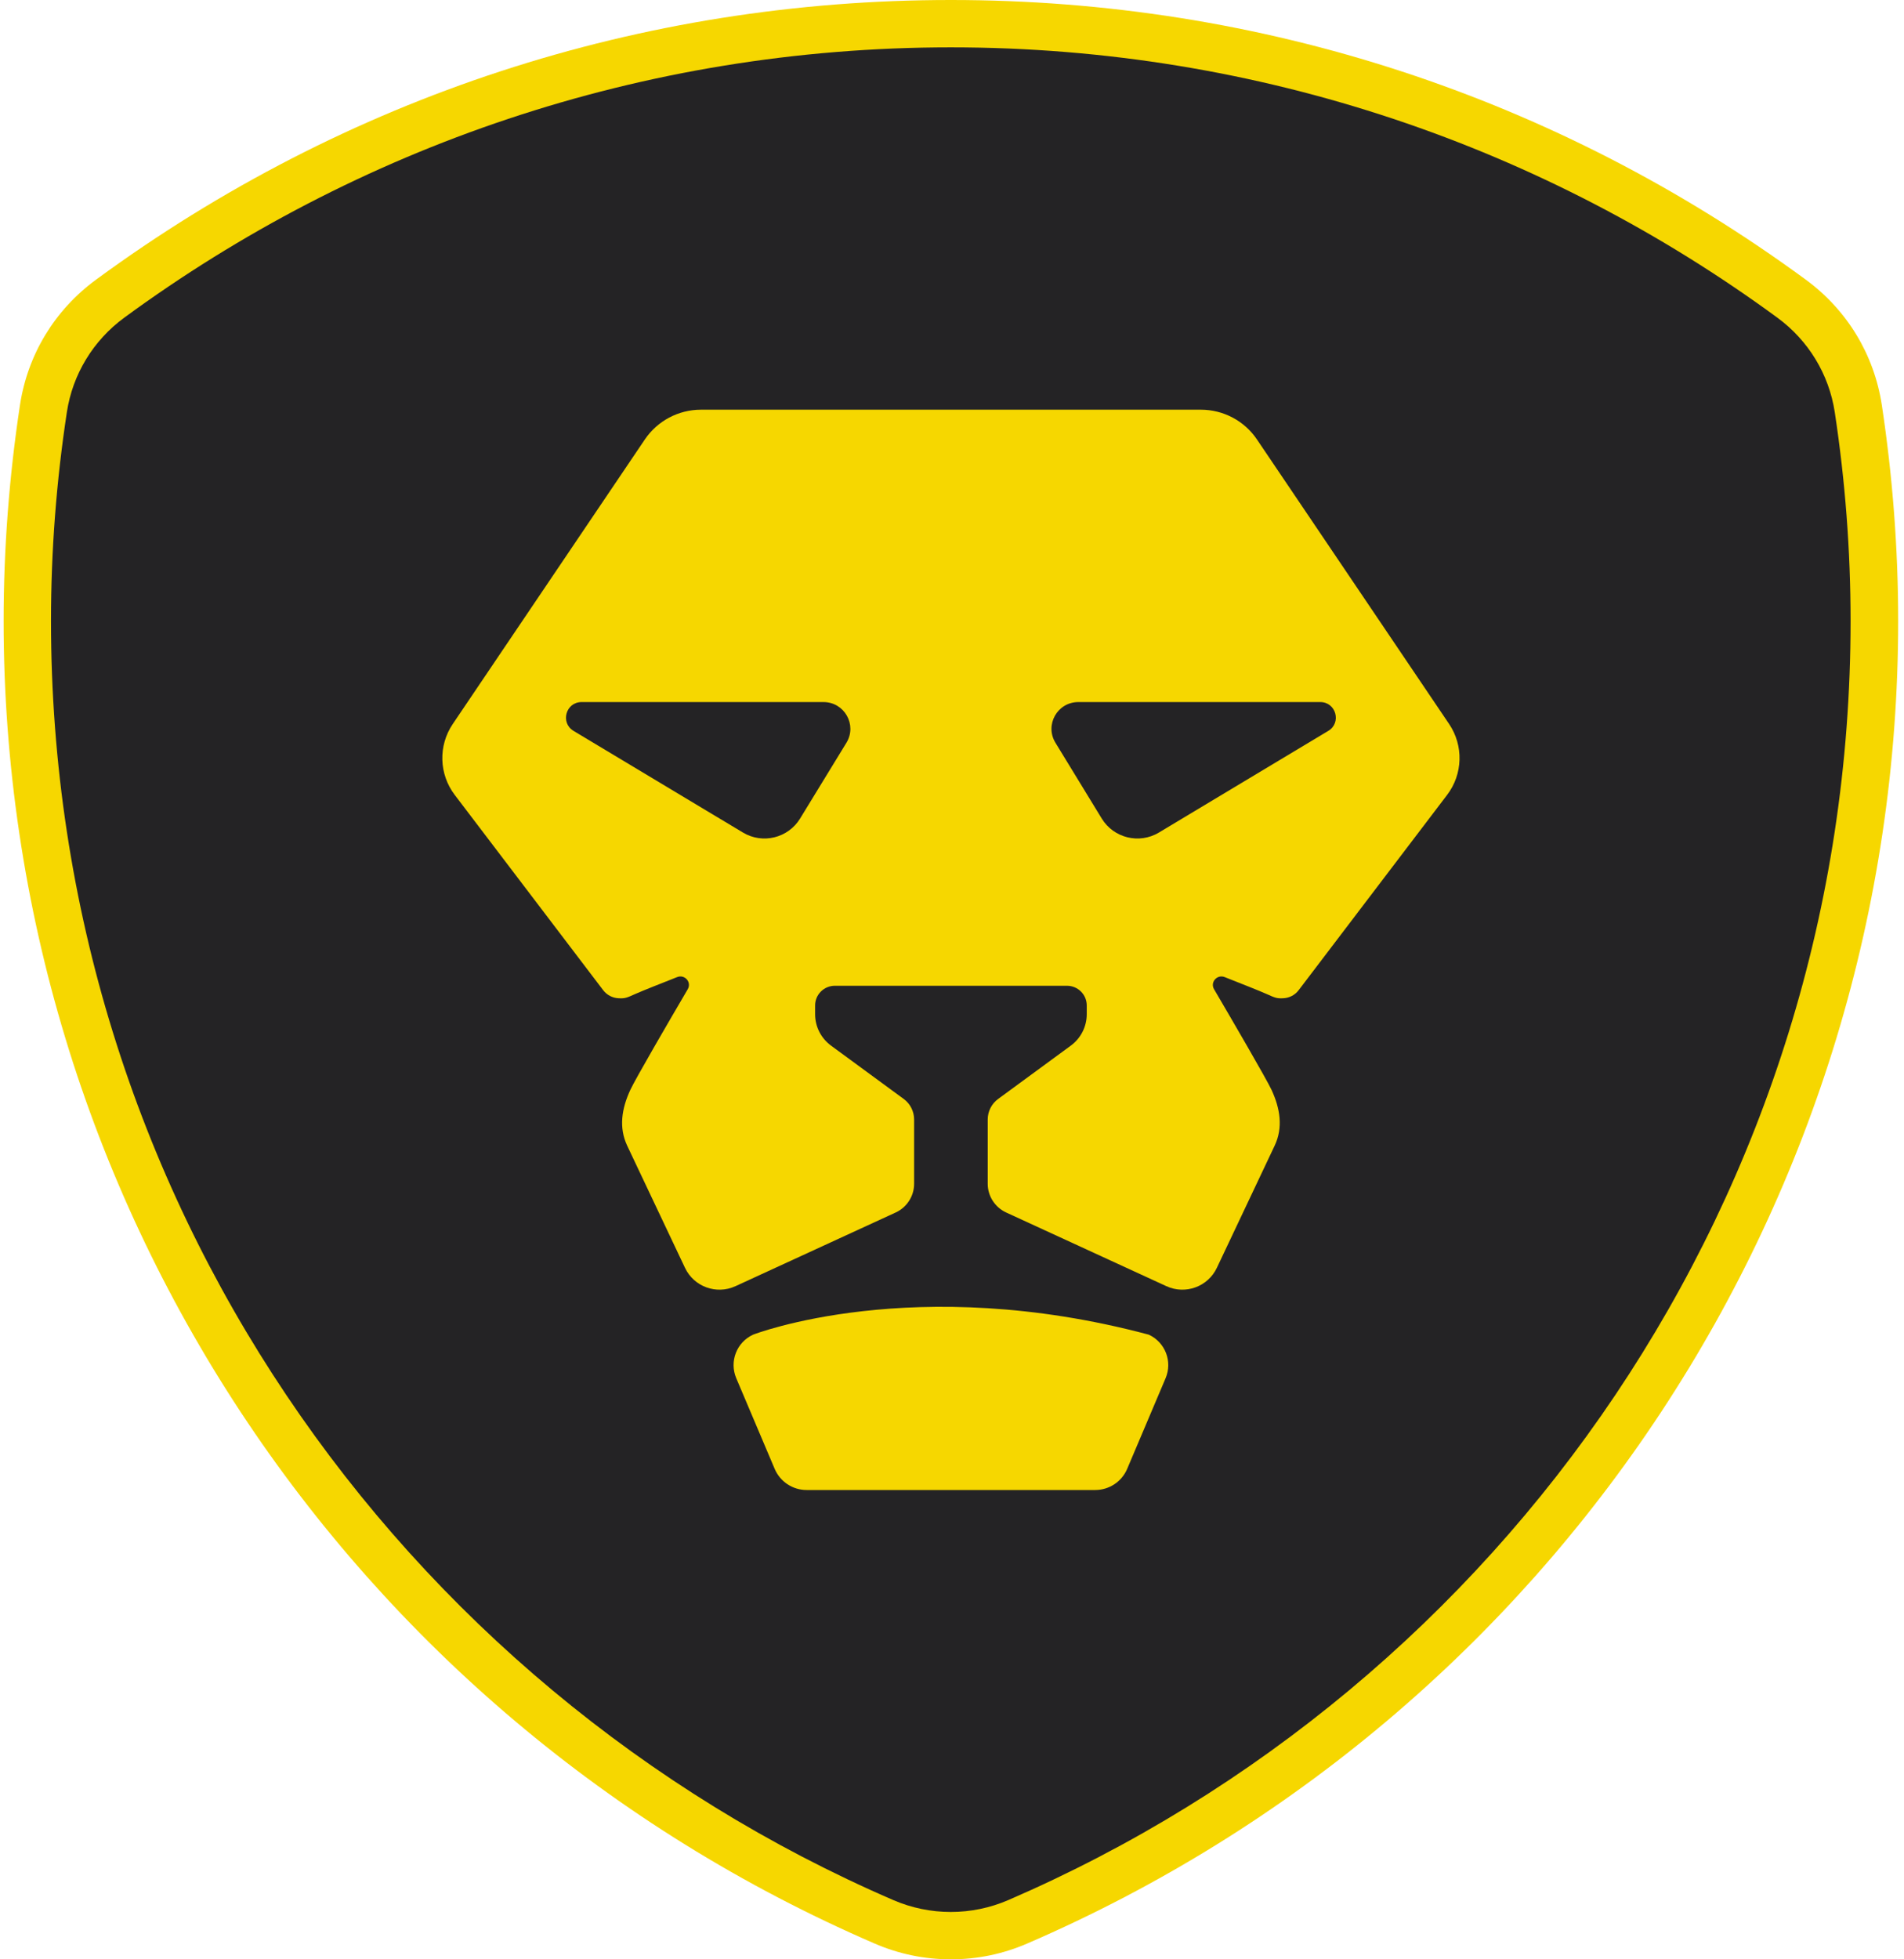 <svg width="70" height="72" viewBox="0 0 70 72" fill="none" xmlns="http://www.w3.org/2000/svg">
    <path fill-rule="evenodd" clip-rule="evenodd"
        d="M34.959 72C33.988 72 33.044 71.805 32.153 71.419C12.701 63.017 0.133 43.94 0.133 22.82C0.133 20.185 0.335 17.516 0.734 14.887C1.016 13.029 2.011 11.391 3.535 10.274C12.7 3.552 23.567 0 34.96 0C46.352 0 57.218 3.552 66.385 10.274C67.908 11.39 68.902 13.029 69.185 14.887C69.583 17.516 69.786 20.184 69.786 22.82C69.786 43.94 57.218 63.017 37.766 71.419C36.875 71.805 35.931 72 34.959 72Z"
        fill="#F6D700" />
    <path fill-rule="evenodd" clip-rule="evenodd"
        d="M68.036 22.82C68.036 20.212 67.835 17.651 67.455 15.149C67.244 13.757 66.484 12.509 65.347 11.676C56.836 5.435 46.332 1.74 34.956 1.74C23.581 1.74 13.076 5.435 4.565 11.676C3.429 12.509 2.668 13.757 2.458 15.148C2.077 17.651 1.875 20.212 1.875 22.82C1.875 43.875 14.625 61.953 32.842 69.823C34.191 70.405 35.722 70.405 37.069 69.823C55.288 61.953 68.036 43.875 68.036 22.82Z"
        fill="#242325" />
    <path fill-rule="evenodd" clip-rule="evenodd"
        d="M42.233 49.045C42.839 49.324 43.113 50.031 42.853 50.645L41.439 53.98C41.239 54.449 40.776 54.754 40.265 54.754H29.655C29.144 54.754 28.683 54.449 28.482 53.98L27.068 50.645C26.808 50.031 27.081 49.324 27.688 49.045C27.688 49.045 33.602 46.742 42.233 49.045ZM48.834 26.858C49.33 26.56 49.119 25.799 48.54 25.799H39.644C38.874 25.799 38.402 26.638 38.803 27.294L40.505 30.079C40.945 30.798 41.884 31.028 42.609 30.593L48.834 26.858ZM31.119 27.294C31.519 26.638 31.045 25.799 30.276 25.799H21.382C20.801 25.799 20.59 26.56 21.086 26.858L27.313 30.593C28.036 31.028 28.976 30.798 29.415 30.079L31.119 27.294ZM44.148 15.055C44.977 15.055 45.751 15.465 46.212 16.15L53.277 26.606C53.813 27.402 53.783 28.449 53.202 29.212L47.746 36.385C47.611 36.564 47.403 36.673 47.18 36.683C46.944 36.697 46.876 36.666 46.566 36.527C46.313 36.414 45.604 36.133 45.024 35.905C44.745 35.797 44.484 36.093 44.634 36.351C45.319 37.519 46.555 39.64 46.748 40.05C47.068 40.743 47.175 41.438 46.862 42.1L44.737 46.59C44.408 47.285 43.579 47.585 42.88 47.263L36.987 44.554C36.578 44.363 36.313 43.951 36.313 43.502V41.139C36.313 40.84 36.455 40.56 36.697 40.383L39.368 38.424C39.736 38.154 39.954 37.726 39.954 37.27V36.948C39.954 36.548 39.628 36.224 39.227 36.224H30.694C30.293 36.224 29.967 36.548 29.967 36.948V37.27C29.967 37.726 30.185 38.154 30.553 38.424L33.224 40.383C33.466 40.56 33.607 40.84 33.607 41.139V43.502C33.607 43.951 33.344 44.363 32.934 44.554L27.041 47.263C26.341 47.585 25.513 47.285 25.184 46.59L23.058 42.1C22.747 41.438 22.852 40.743 23.174 40.05C23.364 39.64 24.6 37.519 25.285 36.351C25.436 36.093 25.175 35.797 24.897 35.905C24.316 36.133 23.608 36.414 23.354 36.527C23.045 36.666 22.976 36.697 22.741 36.683C22.517 36.673 22.31 36.564 22.174 36.385L16.719 29.212C16.138 28.449 16.108 27.402 16.645 26.606L23.707 16.15C24.17 15.465 24.944 15.055 25.772 15.055H44.148Z"
        fill="#F6D700" />
</svg>